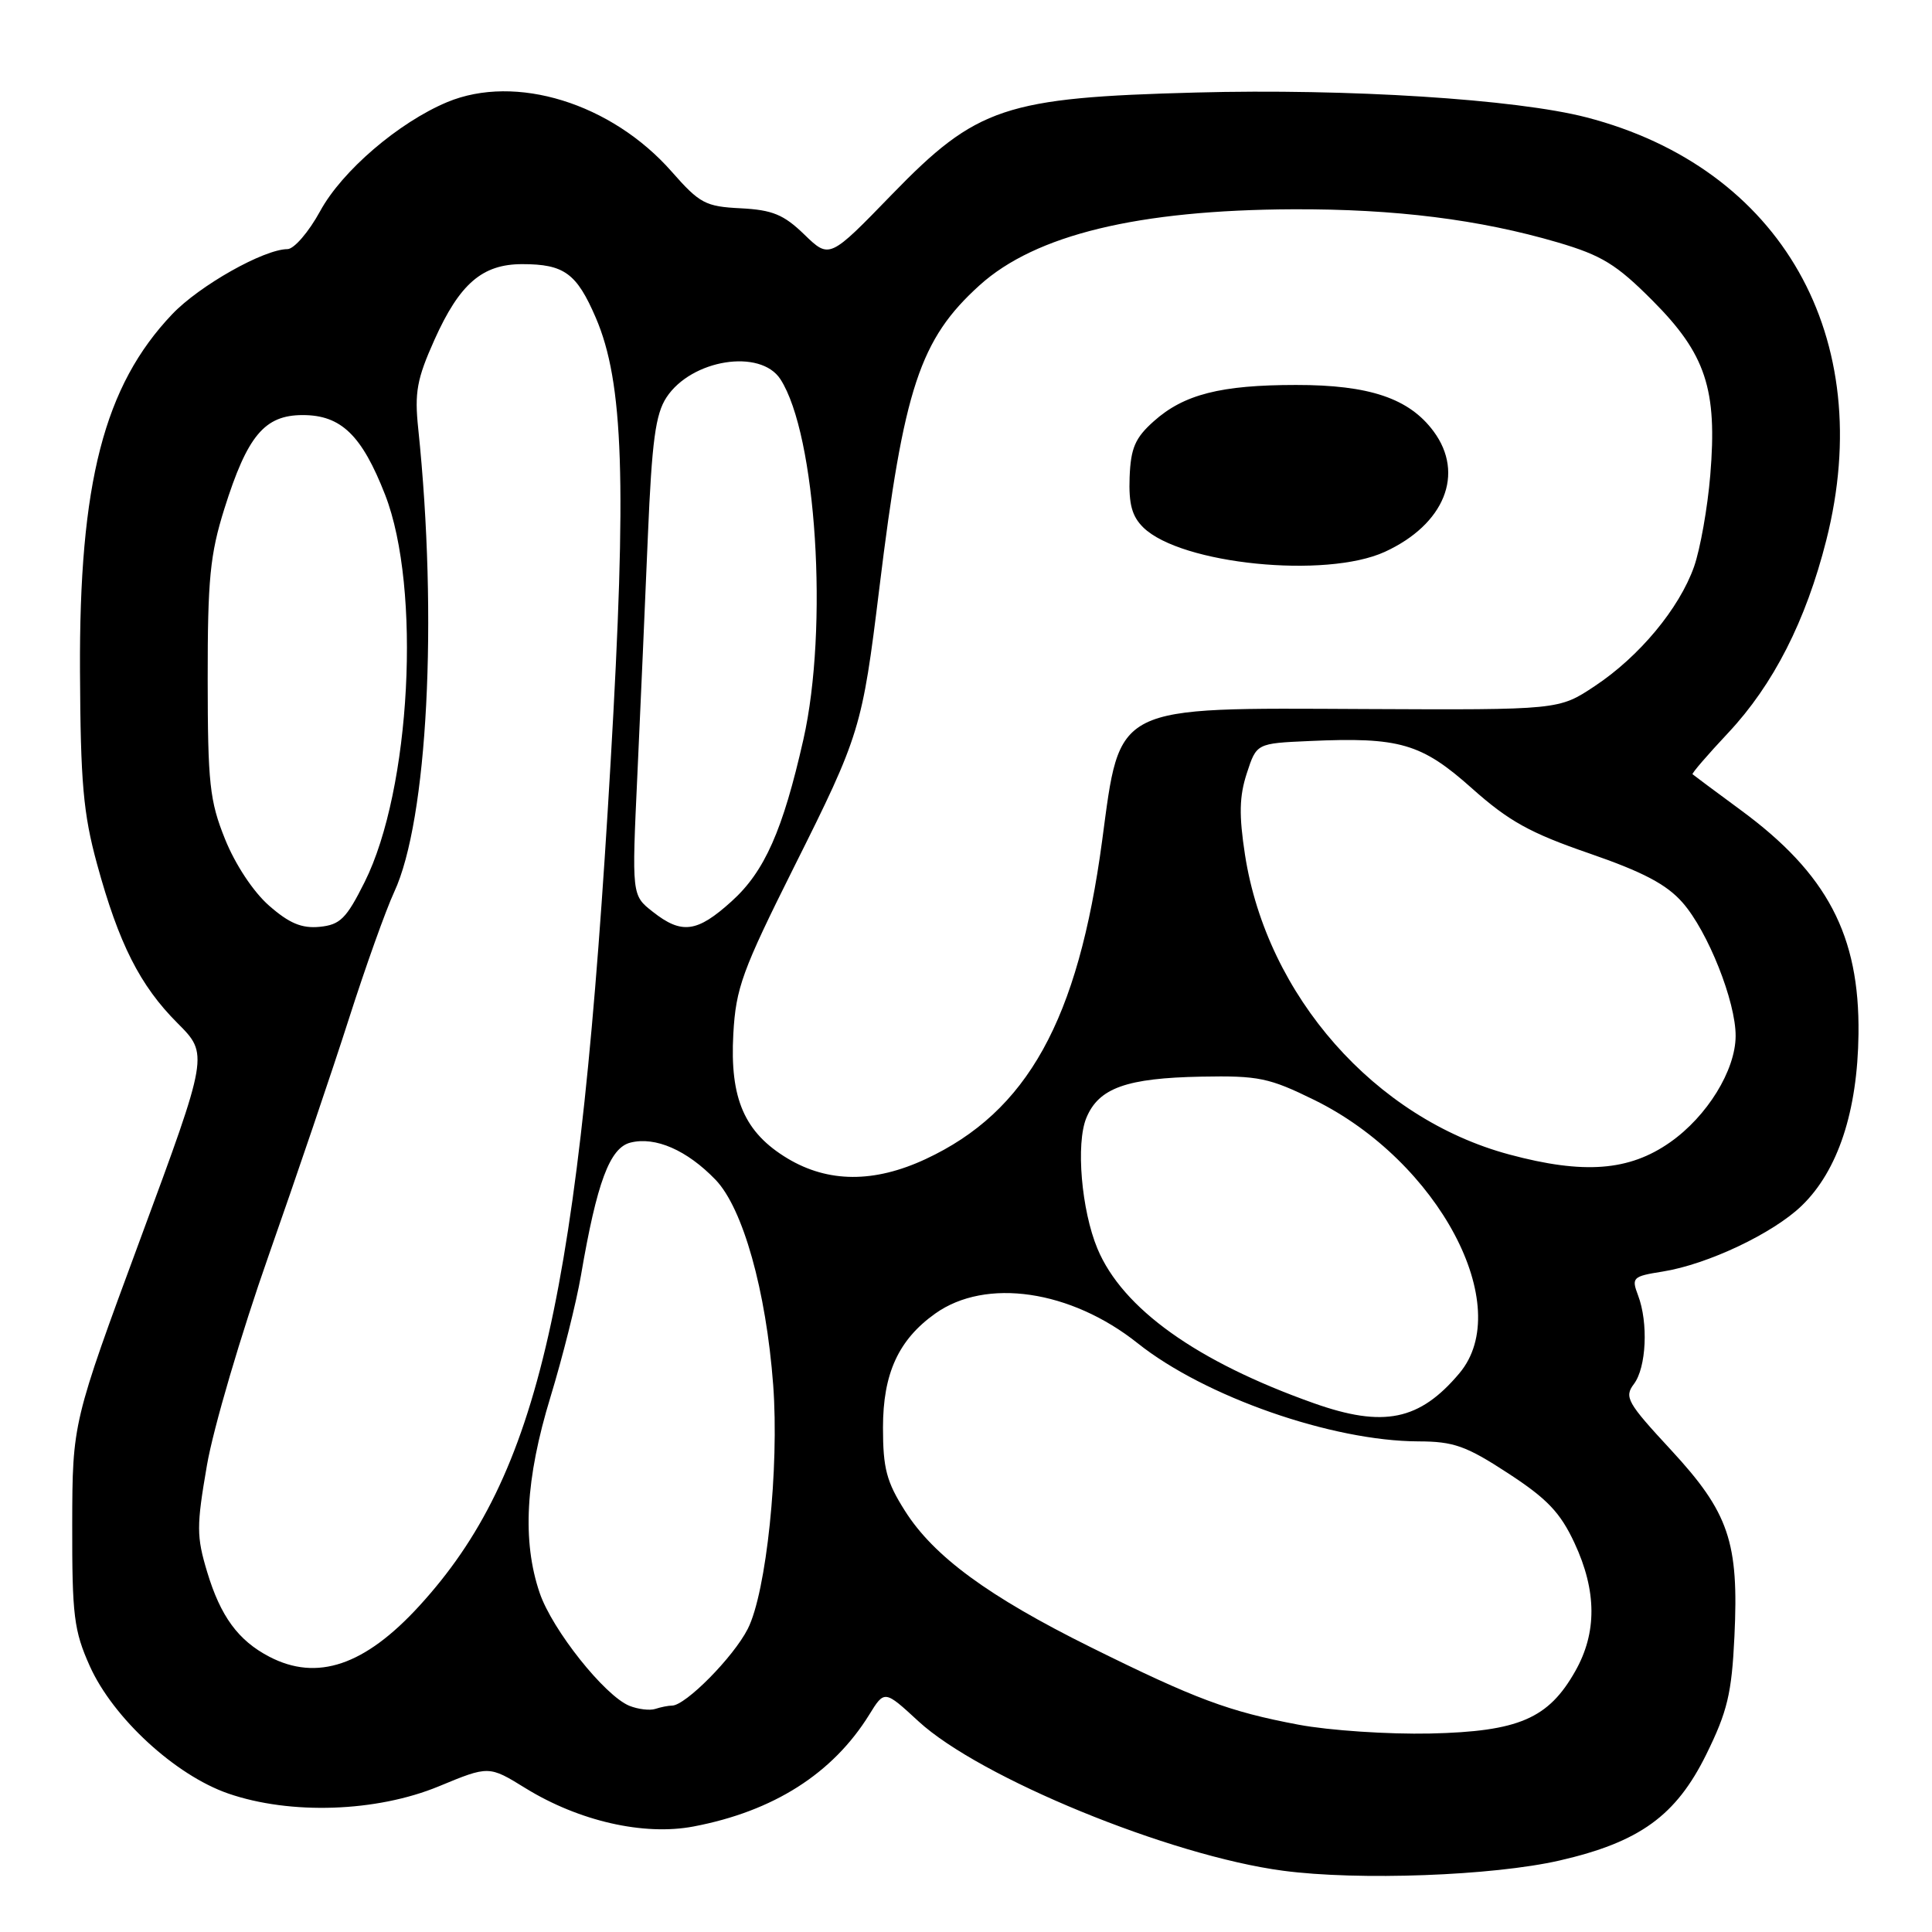 <?xml version="1.0" encoding="UTF-8" standalone="no"?>
<!DOCTYPE svg PUBLIC "-//W3C//DTD SVG 1.1//EN" "http://www.w3.org/Graphics/SVG/1.1/DTD/svg11.dtd" >
<svg xmlns="http://www.w3.org/2000/svg" xmlns:xlink="http://www.w3.org/1999/xlink" version="1.1" viewBox="0 0 256 256">
 <g >
 <path fill="currentColor"
d=" M 206.64 246.53 C 217.26 244.09 222.08 240.60 226.09 232.47 C 228.89 226.78 229.46 224.40 229.82 216.85 C 230.42 204.31 229.10 200.44 221.40 192.11 C 215.61 185.86 215.19 185.12 216.50 183.39 C 218.15 181.21 218.43 175.27 217.05 171.64 C 216.16 169.29 216.33 169.12 220.30 168.49 C 226.27 167.54 234.95 163.43 238.75 159.75 C 243.54 155.12 246.14 147.23 246.26 137.00 C 246.42 123.93 242.11 115.75 230.63 107.32 C 227.26 104.84 224.40 102.71 224.27 102.59 C 224.15 102.47 226.28 100.00 229.01 97.09 C 234.97 90.73 239.29 82.27 241.99 71.59 C 248.80 44.73 236.05 22.25 210.21 15.55 C 200.90 13.14 178.61 11.72 158.50 12.26 C 133.15 12.93 129.44 14.17 118.20 25.75 C 109.91 34.30 109.91 34.30 106.58 31.08 C 103.85 28.43 102.36 27.82 98.16 27.60 C 93.48 27.37 92.72 26.97 89.00 22.74 C 81.02 13.67 68.33 9.75 59.26 13.53 C 52.81 16.23 45.31 22.66 42.42 27.98 C 40.91 30.74 38.97 33.00 38.09 33.01 C 34.95 33.03 26.43 37.84 22.82 41.63 C 13.79 51.12 10.47 63.97 10.60 89.00 C 10.67 103.67 11.03 107.79 12.85 114.46 C 15.74 125.05 18.55 130.60 23.52 135.57 C 27.64 139.70 27.64 139.70 18.62 164.10 C 9.60 188.50 9.60 188.50 9.57 202.00 C 9.55 214.06 9.79 216.06 11.90 220.77 C 14.98 227.63 23.22 235.22 30.24 237.65 C 38.49 240.50 49.88 240.11 58.14 236.70 C 64.78 233.95 64.78 233.95 69.64 236.95 C 76.72 241.31 85.30 243.27 91.89 242.02 C 102.48 240.01 110.33 235.02 115.17 227.22 C 117.20 223.93 117.20 223.93 121.70 228.08 C 129.82 235.56 154.99 245.89 170.00 247.88 C 179.99 249.21 197.81 248.55 206.64 246.53 Z  M 172.06 228.53 C 162.82 226.79 158.40 225.14 144.50 218.25 C 130.97 211.54 123.73 206.23 119.92 200.21 C 117.47 196.35 117.00 194.57 117.00 189.17 C 117.00 182.00 119.05 177.52 123.93 174.05 C 130.63 169.28 141.88 170.93 150.74 177.98 C 159.64 185.07 176.48 190.95 187.93 190.99 C 192.61 191.00 194.26 191.58 199.82 195.21 C 205.01 198.59 206.75 200.42 208.63 204.46 C 211.59 210.81 211.62 216.35 208.73 221.44 C 205.17 227.74 201.23 229.43 189.51 229.70 C 184.00 229.82 176.15 229.30 172.06 228.53 Z  M 83.40 226.03 C 80.13 224.70 73.18 215.97 71.51 211.07 C 69.17 204.20 69.62 195.97 72.94 185.11 C 74.55 179.82 76.37 172.57 76.98 169.00 C 79.09 156.67 80.79 152.09 83.54 151.40 C 86.84 150.57 91.03 152.40 94.81 156.32 C 98.44 160.09 101.51 171.00 102.45 183.50 C 103.27 194.48 101.55 211.00 99.08 215.84 C 97.18 219.58 90.83 226.00 89.05 226.00 C 88.56 226.00 87.56 226.20 86.83 226.44 C 86.10 226.68 84.56 226.49 83.40 226.03 Z  M 35.68 219.52 C 31.56 217.37 29.22 214.17 27.45 208.29 C 26.03 203.58 26.03 202.22 27.42 194.16 C 28.26 189.26 31.94 176.76 35.59 166.38 C 39.24 155.99 44.03 141.88 46.23 135.00 C 48.43 128.12 51.13 120.57 52.23 118.20 C 56.66 108.68 58.04 81.98 55.42 56.82 C 54.91 52.00 55.24 50.22 57.57 45.02 C 60.91 37.58 63.91 35.00 69.20 35.00 C 74.76 35.00 76.41 36.21 78.95 42.11 C 82.63 50.67 83.07 63.85 80.91 101.00 C 76.80 171.87 71.47 195.39 55.57 212.78 C 48.34 220.69 42.02 222.83 35.68 219.52 Z  M 174.08 185.93 C 158.58 180.43 148.74 173.40 145.42 165.46 C 143.29 160.36 142.54 151.52 143.95 148.12 C 145.59 144.16 149.26 142.85 159.20 142.66 C 166.77 142.52 168.16 142.81 174.17 145.76 C 190.62 153.86 200.83 173.10 193.38 181.96 C 188.11 188.23 183.33 189.21 174.08 185.93 Z  M 104.37 153.51 C 98.64 150.07 96.69 145.58 97.17 136.98 C 97.51 130.91 98.34 128.63 105.23 114.85 C 113.96 97.41 114.25 96.44 116.51 78.00 C 119.76 51.39 121.89 44.95 129.81 37.79 C 137.21 31.11 150.80 27.82 171.36 27.73 C 184.88 27.68 196.05 29.08 206.41 32.12 C 212.25 33.84 214.19 35.03 218.97 39.83 C 226.03 46.91 227.57 51.58 226.62 62.96 C 226.26 67.30 225.29 72.75 224.47 75.09 C 222.51 80.63 217.21 87.01 211.30 90.92 C 206.56 94.07 206.56 94.07 180.89 93.95 C 147.38 93.79 148.47 93.25 146.04 111.39 C 142.85 135.19 136.13 147.31 122.64 153.59 C 115.83 156.76 109.75 156.73 104.37 153.51 Z  M 183.50 73.12 C 191.40 69.49 194.12 62.78 189.96 57.16 C 186.72 52.78 181.44 51.00 171.73 51.01 C 161.75 51.01 156.86 52.26 152.88 55.82 C 150.41 58.02 149.83 59.37 149.68 63.23 C 149.55 66.79 149.99 68.42 151.50 69.90 C 156.50 74.77 175.69 76.70 183.50 73.12 Z  M 200.00 152.98 C 182.20 148.21 167.88 131.97 164.97 113.28 C 164.16 108.00 164.21 105.52 165.21 102.46 C 166.50 98.50 166.50 98.50 173.50 98.19 C 185.46 97.65 188.35 98.49 195.04 104.46 C 199.92 108.81 202.75 110.38 210.56 113.07 C 217.71 115.54 220.83 117.18 222.95 119.60 C 226.30 123.41 230.01 132.73 229.98 137.29 C 229.96 141.82 226.21 147.91 221.31 151.35 C 215.88 155.17 209.86 155.63 200.00 152.98 Z  M 35.65 120.00 C 33.56 118.17 31.16 114.53 29.82 111.19 C 27.78 106.13 27.53 103.79 27.52 90.00 C 27.51 76.74 27.83 73.48 29.73 67.41 C 32.78 57.72 35.05 55.00 40.12 55.00 C 45.20 55.00 47.95 57.67 51.03 65.56 C 55.85 77.95 54.44 104.62 48.32 116.87 C 45.89 121.73 45.07 122.54 42.35 122.81 C 39.98 123.04 38.32 122.34 35.65 120.00 Z  M 86.49 120.81 C 83.71 118.63 83.71 118.63 84.46 102.56 C 84.87 93.73 85.49 79.50 85.85 70.95 C 86.38 58.43 86.86 54.87 88.31 52.66 C 91.61 47.62 100.76 46.16 103.41 50.25 C 108.17 57.61 109.80 83.21 106.45 98.00 C 103.73 110.03 101.31 115.49 96.95 119.42 C 92.37 123.57 90.33 123.84 86.49 120.81 Z "/>
</g>
</svg>